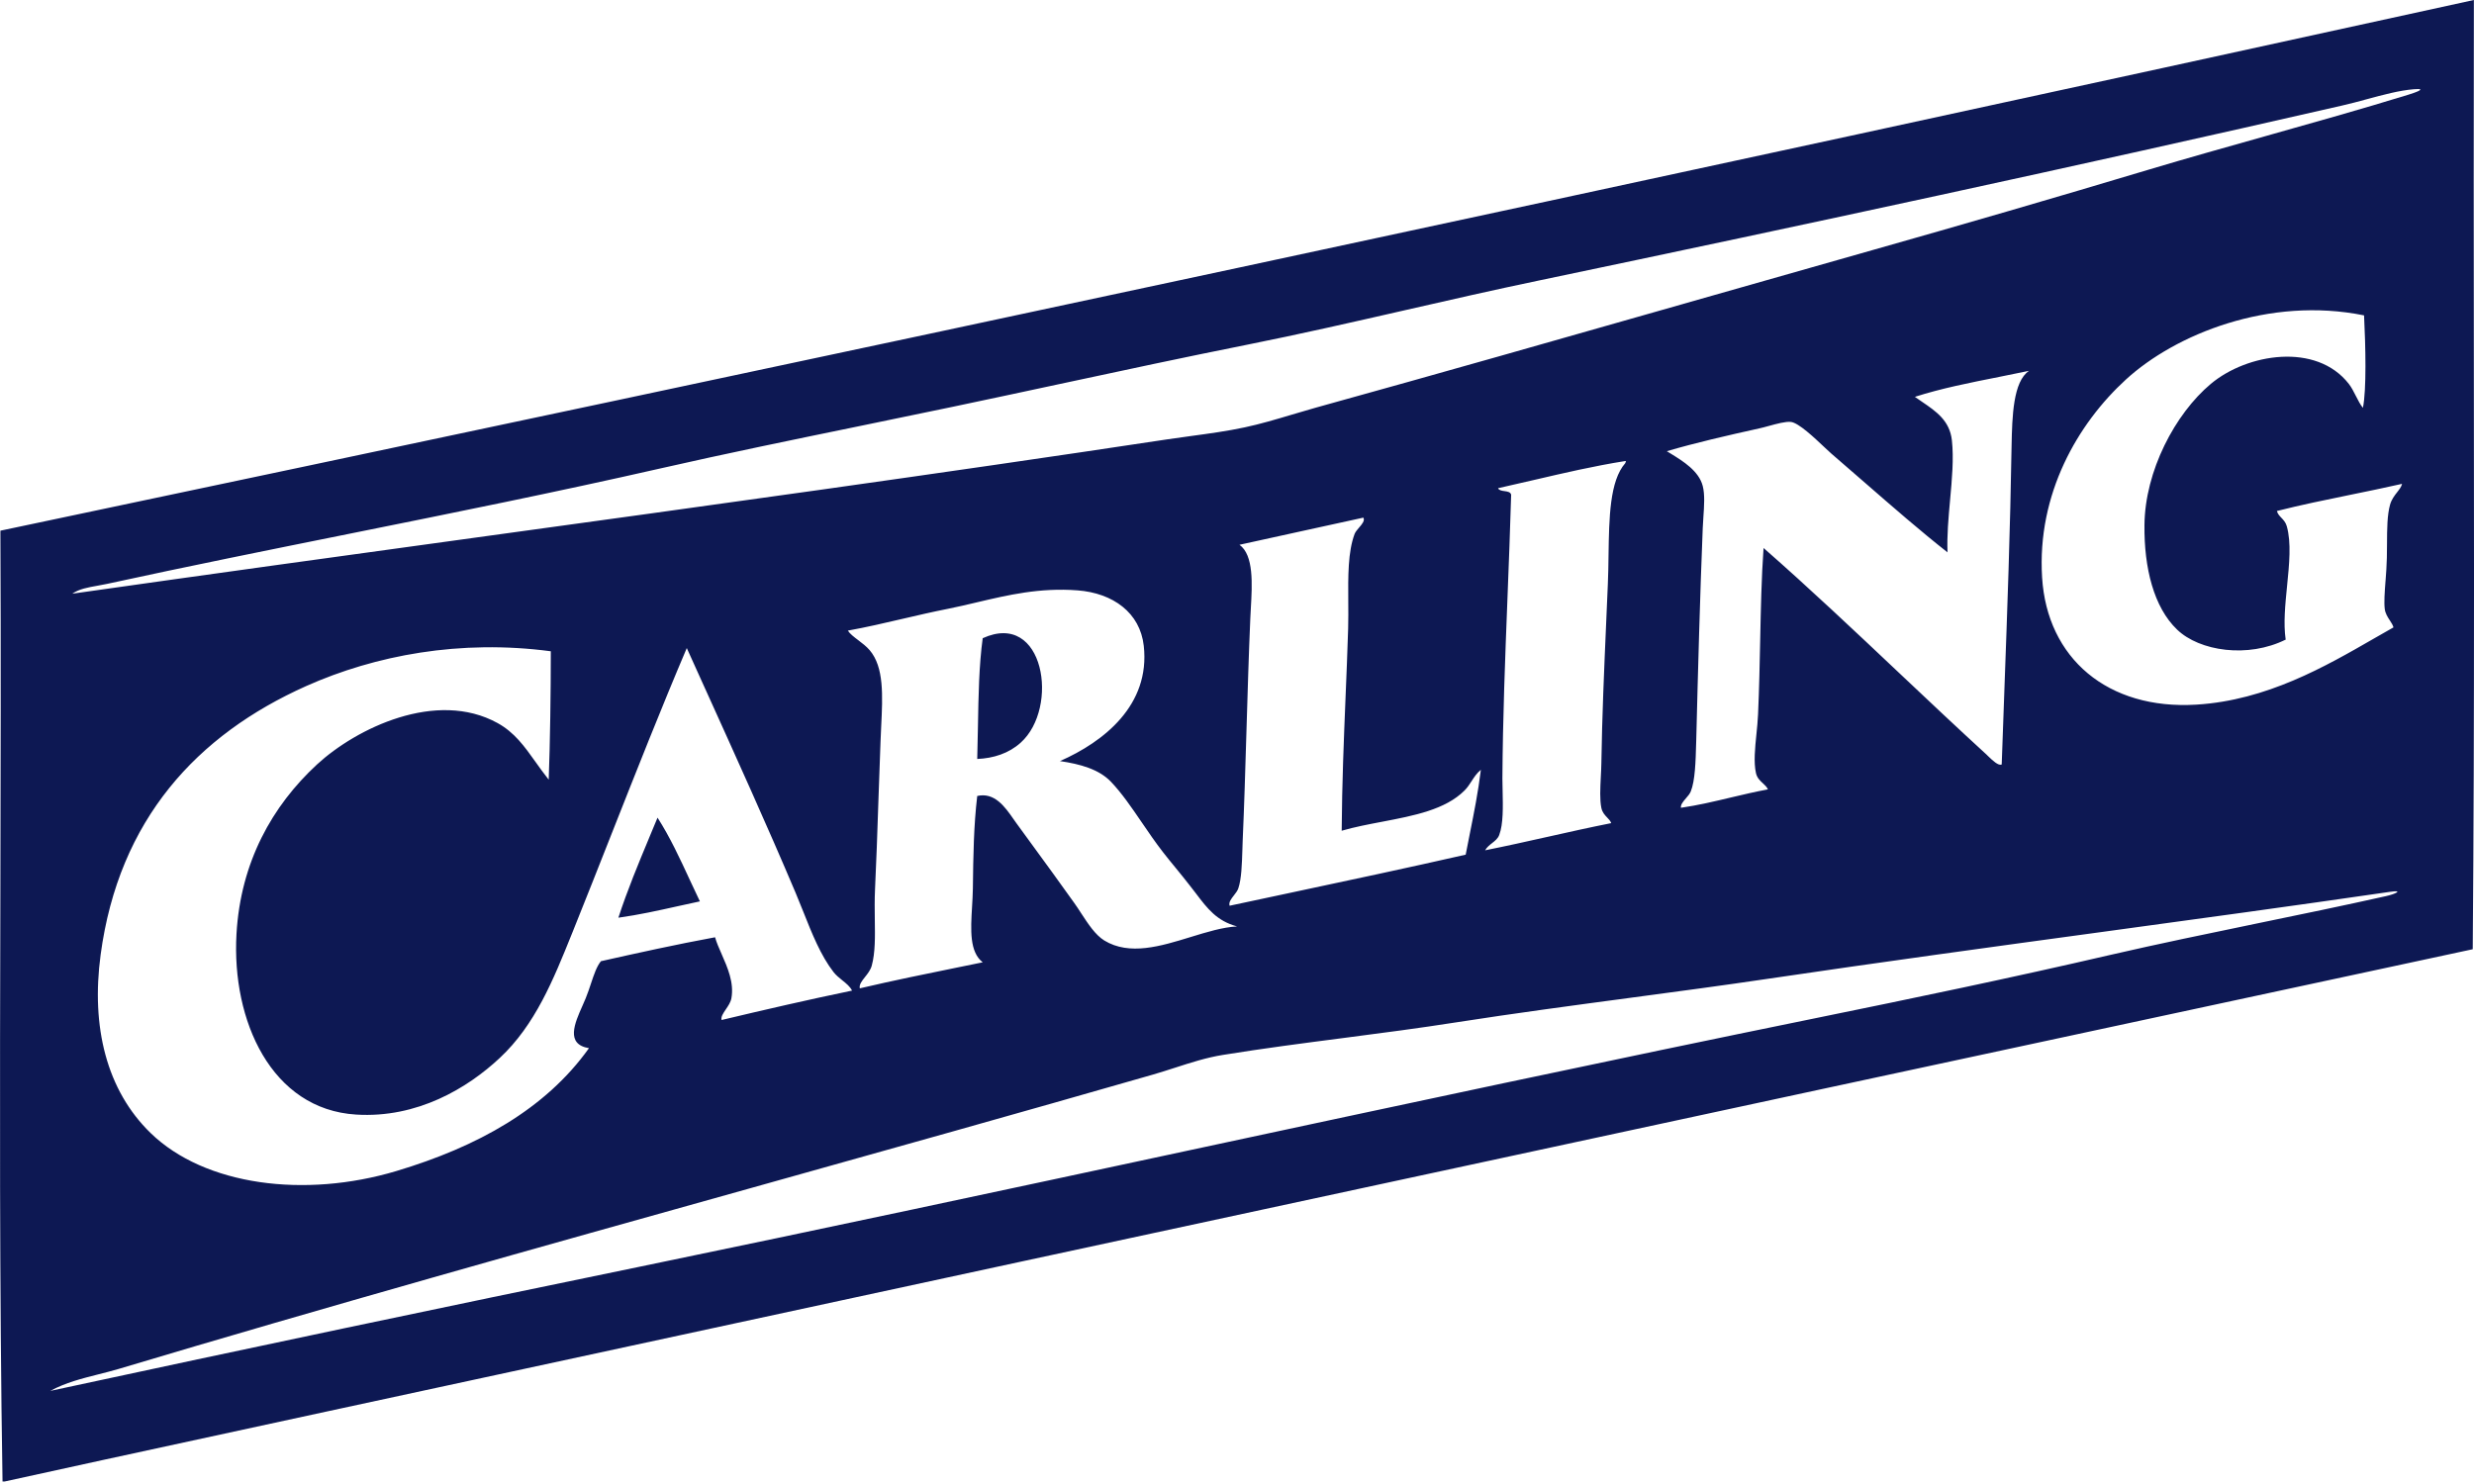 <svg width="80" height="48" viewBox="0 0 80 48" fill="none" xmlns="http://www.w3.org/2000/svg">
<path fill-rule="evenodd" clip-rule="evenodd" d="M76.231 13.724C76.035 14.02 75.84 14.316 75.525 14.498C75.22 12.877 72.985 12.472 71.374 13.16C71.879 12.495 72.963 11.885 74.151 11.963C74.811 12.008 75.225 12.281 75.698 12.559C75.808 12.891 76.14 13.255 76.226 13.72L76.231 13.724Z" fill="#0D1853"/>
<path fill-rule="evenodd" clip-rule="evenodd" d="M62.725 17.416C62.502 17.32 62.356 17.152 62.197 16.992C62.061 16.118 62.489 15.099 62.265 14.389C62.147 13.997 61.71 13.92 61.423 13.651C61.678 13 62.088 13.51 62.548 13.651C62.584 13.92 62.821 14.106 62.866 14.425C62.98 15.313 62.716 16.619 62.725 17.416Z" fill="#0D1853"/>
<path fill-rule="evenodd" clip-rule="evenodd" d="M53.79 15.026C54.245 15.226 54.596 15.536 54.846 15.941C54.796 18.185 54.714 20.739 54.6 23.188C54.546 24.33 54.773 25.755 53.931 26.178C54.059 23.479 54.068 20.347 54.214 17.42C54.232 17.015 54.332 16.501 54.25 16.155C54.159 15.777 53.708 15.681 53.476 15.381C53.494 15.204 53.717 15.035 53.795 15.03L53.79 15.026Z" fill="#0D1853"/>
<path fill-rule="evenodd" clip-rule="evenodd" d="M66.102 15.905C66.143 15.9 66.166 15.914 66.171 15.941C65.938 17.165 65.661 17.903 65.82 19.214C66.102 21.567 67.782 23.11 70.181 23.26C72.634 23.411 74.678 22.245 76.549 21.394C75.689 22.127 74.514 22.696 73.313 23.188C71.683 23.852 69.462 24.389 67.686 23.679C66.266 23.11 65.347 21.767 65.224 20.092C65.11 18.535 65.501 17.07 66.102 15.909V15.905Z" fill="#0D1853"/>
<path fill-rule="evenodd" clip-rule="evenodd" d="M48.342 24.558C48.15 24.599 48.032 24.717 47.813 24.735C47.868 23.283 47.85 21.831 47.918 20.375C47.973 19.291 48.141 18.167 48.059 17.102C48.046 16.897 48.059 16.797 47.955 16.646C48.1 16.601 48.178 16.305 48.305 16.364H48.373C48.724 17.206 48.528 18.581 48.478 19.742C48.405 21.358 48.428 23.028 48.337 24.562L48.342 24.558Z" fill="#0D1853"/>
<path fill-rule="evenodd" clip-rule="evenodd" d="M73.664 20.652C73.514 20.752 73.327 20.807 73.099 20.83C73.022 19.642 73.322 18.513 73.063 17.384C73.109 17.193 73.318 16.983 73.45 16.997C73.719 17.097 73.75 17.438 73.769 17.703C73.823 18.535 73.618 19.724 73.664 20.657V20.652Z" fill="#0D1853"/>
<path fill-rule="evenodd" clip-rule="evenodd" d="M39.934 18.153C40.375 18.768 40.143 20.324 40.111 21.426C40.038 23.784 40.066 26.023 39.829 28.318C39.792 28.682 39.801 29.173 39.301 29.233C39.378 26.679 39.437 24.171 39.547 21.458C39.588 20.388 39.774 19.259 39.51 18.363C39.638 18.303 39.811 18.103 39.934 18.153Z" fill="#0D1853"/>
<path fill-rule="evenodd" clip-rule="evenodd" d="M57.309 18.54C59.776 20.643 62.057 22.937 64.451 25.118C64.246 25.427 64.055 25.755 63.745 25.96C61.934 24.316 59.913 22.45 58.01 20.684C57.764 20.456 57.291 20.124 57.236 19.91C57.136 19.5 57.359 18.904 57.304 18.54H57.309Z" fill="#0D1853"/>
<path fill-rule="evenodd" clip-rule="evenodd" d="M27.202 20.83C27.744 21.121 28.249 21.549 28.258 22.482C28.276 24.608 28.049 27.457 28.012 29.797C28.003 30.534 28.117 31.417 27.557 31.768C27.166 31.545 27.366 31.003 27.38 30.644C27.475 28.636 27.548 26.447 27.589 24.417C27.607 23.597 27.83 22.587 27.589 21.954C27.457 21.613 27.079 21.485 26.883 21.18C27.011 21.085 27.047 20.898 27.202 20.83Z" fill="#0D1853"/>
<path fill-rule="evenodd" clip-rule="evenodd" d="M17.425 25.609C17.247 25.973 17.056 26.319 16.756 26.561C16.077 25.236 14.985 24.057 12.745 24.38C11.867 24.508 11.184 24.867 10.492 25.118C11.289 24.239 12.673 23.629 14.152 23.502C15.859 23.351 16.888 24.307 17.425 25.614V25.609Z" fill="#0D1853"/>
<path fill-rule="evenodd" clip-rule="evenodd" d="M48.2 25.331H48.305C48.264 26.146 48.496 27.234 47.813 27.407C47.868 26.779 48.096 26.028 48.2 25.331Z" fill="#0D1853"/>
<path fill-rule="evenodd" clip-rule="evenodd" d="M56.712 26.105C56.721 26.41 56.334 26.615 56.184 26.879C55.233 27.066 54.332 27.302 53.371 27.476C53.449 27.189 53.708 27.084 53.758 26.77C54.718 26.524 55.72 26.319 56.712 26.101V26.105Z" fill="#0D1853"/>
<path fill-rule="evenodd" clip-rule="evenodd" d="M39.479 30.639C39.451 30.803 39.228 31.062 39.128 31.272C37.977 31.367 37.012 32.146 35.719 31.8C34.526 31.481 33.944 30.134 33.22 29.16C32.692 28.45 32.141 27.821 31.777 27.262C31.809 26.834 31.736 26.52 31.882 26.206C32.314 26.397 32.583 26.861 32.865 27.262C33.411 28.026 33.975 28.809 34.553 29.619C34.84 30.02 35.104 30.489 35.432 30.744C36.488 31.568 38.245 30.726 39.479 30.639Z" fill="#0D1853"/>
<path fill-rule="evenodd" clip-rule="evenodd" d="M47.039 28.814C47.221 28.563 47.485 28.39 47.603 28.076C48.942 27.762 50.33 27.494 51.65 27.161C51.696 27.175 51.705 27.225 51.755 27.23C51.627 27.489 51.441 27.689 51.3 27.935C49.852 28.177 48.437 28.636 47.044 28.814H47.039Z" fill="#0D1853"/>
<path fill-rule="evenodd" clip-rule="evenodd" d="M21.257 27.298C21.672 27.812 21.931 28.477 22.209 29.128C21.863 29.205 21.535 29.296 21.152 29.337C21.02 29.069 20.875 28.818 20.766 28.527C20.948 28.136 21.098 27.712 21.257 27.298Z" fill="#0D1853"/>
<path fill-rule="evenodd" clip-rule="evenodd" d="M46.616 28.318C46.648 28.477 46.534 28.768 46.511 28.987C44.367 29.396 42.342 29.929 40.143 30.289C40.289 29.988 40.535 29.788 40.739 29.551C42.729 29.173 44.599 28.677 46.611 28.322L46.616 28.318Z" fill="#0D1853"/>
<path fill-rule="evenodd" clip-rule="evenodd" d="M3.532 28.354C3.587 28.345 3.591 28.386 3.637 28.39C3.054 30.038 2.617 32.196 3.041 34.053C3.801 37.39 7.096 39.356 11.271 38.696C13.155 38.395 14.757 37.745 16.228 37.08C15.791 37.513 15.181 37.836 14.575 38.136C12.868 38.978 10.542 39.839 8.034 39.684C4.825 39.483 2.444 37.353 2.23 34.162C2.071 31.782 2.786 29.92 3.532 28.358V28.354Z" fill="#0D1853"/>
<path fill-rule="evenodd" clip-rule="evenodd" d="M22.805 32.961C22.641 32.483 22.454 32.023 22.241 31.59C21.271 31.804 20.347 32.064 19.323 32.223C19.368 31.95 19.496 31.763 19.569 31.517C20.524 31.308 21.867 31.017 22.805 30.812C23.092 30.753 23.483 32.109 23.333 32.537C23.256 32.765 23.037 32.915 22.805 32.961Z" fill="#0D1853"/>
<path fill-rule="evenodd" clip-rule="evenodd" d="M31.353 31.695C31.253 31.959 31.071 32.141 30.93 32.364C28.094 33.02 25.245 33.666 22.35 34.262C22.454 34.026 22.659 33.889 22.7 33.593C25.563 32.938 28.44 32.3 31.353 31.695Z" fill="#0D1853"/>
<path fill-rule="evenodd" clip-rule="evenodd" d="M0.082 47.923C-0.02 41.63 -0.004 35.233 0.012 28.847C0.021 24.941 0.031 21.038 0.013 17.165C26.761 11.53 53.44 5.822 79.996 0C79.987 3.864 79.991 7.739 79.995 11.615V11.615L79.995 11.636C79.998 13.844 80 16.052 80 18.258V19.218C80 23.06 79.991 26.893 79.959 30.703C59.129 35.168 2.353 47.413 0.155 47.918H0.082V47.923ZM2.335 19.205L2.338 19.203C6.725 18.579 11.093 17.978 15.453 17.378C22.89 16.355 30.303 15.336 37.745 14.211C38.002 14.172 38.258 14.138 38.513 14.103L38.513 14.103C39.1 14.023 39.679 13.945 40.244 13.824C40.758 13.715 41.269 13.562 41.776 13.411C42.028 13.336 42.279 13.261 42.529 13.191C46.523 12.085 50.482 10.956 54.439 9.828L54.439 9.827C56.471 9.248 58.501 8.669 60.536 8.093C63.431 7.274 66.486 6.386 69.472 5.49C70.707 5.12 71.978 4.763 73.254 4.404C74.807 3.967 76.367 3.528 77.879 3.063C78.098 2.995 78.521 2.849 78.057 2.886C77.582 2.925 77.06 3.067 76.534 3.209C76.267 3.282 75.999 3.354 75.735 3.414C67.046 5.403 58.461 7.251 49.744 9.077C48.307 9.377 46.881 9.702 45.461 10.027C43.74 10.42 42.028 10.81 40.317 11.152C38.298 11.555 36.288 11.987 34.276 12.419L34.276 12.419C33.125 12.666 31.974 12.913 30.821 13.155C29.825 13.364 28.826 13.569 27.827 13.775L27.827 13.775C25.653 14.221 23.478 14.668 21.326 15.158C18.022 15.91 14.681 16.583 11.345 17.255L11.345 17.255L11.345 17.255C8.706 17.786 6.071 18.317 3.46 18.886C3.36 18.908 3.256 18.927 3.152 18.945L3.152 18.945C2.856 18.997 2.556 19.049 2.338 19.203L2.326 19.205H2.335ZM73.955 18.954C73.895 19.557 73.834 20.165 73.909 20.679L73.918 20.684C72.689 21.299 71.124 21.062 70.4 20.365C69.644 19.642 69.33 18.367 69.344 16.988C69.358 15.235 70.336 13.383 71.488 12.418C72.658 11.434 74.902 11.066 75.953 12.418C76.038 12.527 76.11 12.668 76.18 12.807C76.253 12.951 76.325 13.092 76.408 13.191C76.527 12.609 76.495 11.202 76.445 10.201C73.377 9.577 70.341 10.811 68.743 12.277C67.186 13.701 65.866 15.977 66.034 18.677C66.194 21.289 68.151 22.969 71.028 22.791C73.296 22.651 75.186 21.563 76.767 20.652C76.982 20.528 77.192 20.407 77.396 20.293C77.377 20.218 77.33 20.146 77.279 20.068C77.209 19.961 77.132 19.844 77.114 19.696C77.087 19.48 77.111 19.157 77.138 18.799V18.799V18.799V18.799L77.138 18.799L77.139 18.798L77.139 18.798C77.157 18.555 77.177 18.296 77.182 18.044C77.185 17.891 77.186 17.743 77.187 17.599V17.599V17.598V17.598V17.597V17.597V17.596C77.189 17.098 77.192 16.657 77.287 16.319C77.336 16.15 77.43 16.029 77.514 15.922C77.586 15.829 77.651 15.746 77.674 15.65C77.124 15.775 76.564 15.889 76.005 16.004L76.004 16.004C75.202 16.168 74.4 16.332 73.627 16.528C73.649 16.62 73.707 16.681 73.77 16.747C73.838 16.818 73.91 16.894 73.946 17.02C74.096 17.552 74.026 18.25 73.955 18.954ZM64.296 24.465C64.438 24.601 64.621 24.778 64.728 24.726C64.755 23.945 64.784 23.154 64.813 22.354L64.813 22.35L64.813 22.349C64.908 19.756 65.005 17.077 65.047 14.421C65.065 13.465 65.097 12.34 65.612 11.994C65.289 12.063 64.962 12.128 64.635 12.193C63.702 12.378 62.766 12.563 61.92 12.836C61.997 12.892 62.077 12.946 62.156 12.999C62.605 13.305 63.047 13.604 63.117 14.243C63.181 14.829 63.12 15.501 63.058 16.178L63.058 16.178C63.006 16.753 62.953 17.331 62.976 17.866C62.119 17.193 61.209 16.401 60.312 15.62C59.942 15.297 59.573 14.976 59.212 14.666C59.16 14.622 59.087 14.553 59 14.47C58.675 14.163 58.161 13.675 57.91 13.647C57.744 13.628 57.457 13.706 57.198 13.777L57.198 13.777C57.086 13.808 56.979 13.837 56.89 13.856C55.88 14.079 54.81 14.325 53.899 14.594C53.942 14.621 53.988 14.649 54.035 14.678L54.036 14.678L54.036 14.678L54.036 14.679L54.037 14.679L54.037 14.679C54.422 14.916 54.935 15.233 55.06 15.718C55.132 15.994 55.106 16.364 55.081 16.728C55.073 16.85 55.065 16.971 55.06 17.088C54.974 19.2 54.905 21.731 54.851 23.911L54.847 24.039C54.831 24.631 54.813 25.256 54.673 25.6C54.642 25.677 54.578 25.751 54.515 25.823C54.425 25.928 54.339 26.029 54.355 26.128C54.92 26.045 55.447 25.919 55.973 25.794C56.366 25.701 56.759 25.608 57.168 25.532C57.135 25.456 57.073 25.398 57.007 25.337C56.914 25.252 56.815 25.16 56.781 25.004C56.704 24.653 56.75 24.201 56.796 23.748L56.796 23.748C56.818 23.531 56.84 23.313 56.849 23.106C56.886 22.27 56.902 21.474 56.918 20.704V20.704C56.939 19.672 56.959 18.688 57.027 17.725C58.504 19.02 59.975 20.41 61.433 21.787L61.433 21.787C62.374 22.675 63.309 23.558 64.237 24.407L64.265 24.435L64.296 24.465ZM50.045 27.067L50.045 27.067C49.375 27.217 48.705 27.367 48.023 27.503C48.08 27.402 48.166 27.335 48.249 27.27C48.343 27.196 48.434 27.125 48.478 27.011C48.614 26.657 48.6 26.088 48.589 25.578V25.578V25.578V25.578V25.578V25.578C48.586 25.439 48.582 25.305 48.582 25.181C48.594 23.229 48.67 21.289 48.746 19.347L48.746 19.347L48.746 19.347C48.789 18.233 48.833 17.118 48.865 16C48.843 15.912 48.746 15.899 48.649 15.885C48.56 15.873 48.472 15.86 48.441 15.791C48.839 15.703 49.231 15.612 49.624 15.52L49.624 15.52L49.624 15.52C50.582 15.297 51.539 15.073 52.556 14.912C52.587 14.92 52.58 14.93 52.57 14.945C52.564 14.955 52.556 14.966 52.556 14.98C52.05 15.552 52.032 16.753 52.014 17.959C52.01 18.271 52.005 18.584 51.992 18.886C51.975 19.296 51.956 19.713 51.938 20.135L51.938 20.137V20.137V20.137V20.137V20.137V20.137C51.872 21.636 51.804 23.195 51.782 24.69C51.78 24.833 51.772 24.983 51.764 25.133L51.764 25.134C51.746 25.501 51.727 25.867 51.782 26.133C51.814 26.28 51.894 26.363 51.968 26.441C52.023 26.497 52.074 26.551 52.101 26.624C51.407 26.762 50.726 26.914 50.046 27.067L50.046 27.067L50.046 27.067L50.046 27.067L50.045 27.067ZM44.086 16.743L44.086 16.742H44.09L44.086 16.743ZM42.085 17.181C42.752 17.035 43.418 16.888 44.086 16.743C44.141 16.839 44.046 16.95 43.949 17.063C43.889 17.133 43.829 17.203 43.803 17.27C43.586 17.848 43.592 18.641 43.598 19.45V19.45V19.45C43.6 19.744 43.602 20.04 43.594 20.329C43.571 21.076 43.541 21.813 43.51 22.558L43.51 22.558C43.454 23.927 43.396 25.325 43.385 26.87C43.804 26.748 44.253 26.663 44.7 26.578C45.724 26.382 46.737 26.189 47.358 25.568C47.451 25.475 47.517 25.372 47.584 25.269C47.667 25.14 47.75 25.01 47.886 24.899C47.798 25.619 47.663 26.294 47.528 26.968L47.528 26.968L47.528 26.968C47.483 27.193 47.438 27.418 47.395 27.644C45.503 28.074 43.589 28.481 41.675 28.888C41.037 29.024 40.398 29.16 39.761 29.296C39.725 29.184 39.812 29.073 39.901 28.96C39.959 28.885 40.018 28.81 40.043 28.732C40.145 28.428 40.159 27.956 40.174 27.486C40.177 27.385 40.18 27.284 40.184 27.184C40.232 26.112 40.268 24.9 40.305 23.672V23.672V23.672V23.672V23.672C40.342 22.424 40.38 21.16 40.43 20.01C40.435 19.906 40.441 19.797 40.447 19.684L40.447 19.683C40.492 18.893 40.546 17.955 40.08 17.621C40.749 17.475 41.417 17.328 42.085 17.181L42.085 17.181ZM19.992 29.683L19.996 29.683L19.996 29.683H19.992ZM19.996 29.683C20.29 28.782 20.642 27.937 20.994 27.092L20.994 27.091L20.994 27.091C21.084 26.877 21.173 26.662 21.262 26.447C21.663 27.071 21.987 27.771 22.311 28.472L22.311 28.472L22.311 28.472L22.311 28.472L22.311 28.472C22.417 28.7 22.523 28.929 22.632 29.155C22.382 29.207 22.135 29.262 21.889 29.317C21.273 29.454 20.658 29.591 19.996 29.683ZM17.811 21.066C17.811 22.382 17.788 24.048 17.743 25.218C17.586 25.022 17.448 24.828 17.314 24.64C16.959 24.141 16.636 23.689 16.091 23.388C14.111 22.295 11.521 23.556 10.251 24.726C8.803 26.064 7.779 27.885 7.647 30.211C7.487 33.015 8.776 35.883 11.516 36.051C13.492 36.174 15.117 35.196 16.159 34.221C17.305 33.152 17.891 31.695 18.486 30.219L18.486 30.219L18.517 30.143C18.946 29.076 19.365 28.014 19.782 26.957C20.581 24.933 21.371 22.929 22.208 20.962C22.405 21.397 22.607 21.842 22.811 22.296L22.812 22.297L22.812 22.297L22.812 22.297L22.812 22.297C23.771 24.416 24.805 26.699 25.727 28.878C25.811 29.077 25.892 29.28 25.973 29.483L25.973 29.483C26.256 30.195 26.538 30.907 26.956 31.445C27.032 31.542 27.134 31.625 27.234 31.706C27.364 31.81 27.491 31.913 27.552 32.041C26.123 32.337 24.726 32.66 23.333 32.992C23.306 32.891 23.384 32.776 23.47 32.649C23.546 32.537 23.628 32.417 23.651 32.287C23.742 31.787 23.526 31.294 23.335 30.86C23.249 30.665 23.168 30.482 23.123 30.316C21.867 30.548 20.647 30.817 19.432 31.09C19.294 31.26 19.207 31.52 19.11 31.812L19.11 31.812L19.11 31.812C19.059 31.964 19.006 32.125 18.94 32.287C18.909 32.365 18.871 32.448 18.833 32.535L18.833 32.535L18.833 32.535C18.584 33.094 18.28 33.777 19.045 33.903C17.638 35.878 15.431 37.094 12.818 37.877C9.854 38.764 6.623 38.35 4.87 36.648C3.445 35.264 2.94 33.211 3.254 30.88C3.841 26.501 6.377 23.766 9.9 22.191C12.135 21.194 14.88 20.675 17.816 21.066H17.811ZM31.777 20.643C33.771 19.733 34.263 22.892 33.006 24.021C32.619 24.371 32.123 24.526 31.6 24.549C31.61 24.201 31.616 23.848 31.623 23.496L31.623 23.496C31.64 22.508 31.657 21.522 31.777 20.643ZM35.924 25.286C35.537 24.881 34.927 24.712 34.272 24.617H34.276C35.692 23.993 37.199 22.81 36.985 20.889C36.866 19.819 35.992 19.182 34.841 19.095C33.627 19.002 32.59 19.246 31.587 19.483L31.587 19.483L31.587 19.483C31.274 19.557 30.964 19.63 30.653 19.692C30.159 19.789 29.675 19.902 29.19 20.015C28.606 20.151 28.021 20.288 27.416 20.397C27.485 20.504 27.614 20.602 27.753 20.707L27.753 20.707C27.881 20.804 28.017 20.908 28.122 21.03C28.588 21.579 28.544 22.486 28.494 23.507L28.494 23.508L28.494 23.508C28.486 23.664 28.479 23.823 28.473 23.984C28.449 24.57 28.427 25.225 28.405 25.887C28.371 26.902 28.336 27.934 28.295 28.768C28.279 29.106 28.284 29.435 28.288 29.747C28.296 30.303 28.304 30.809 28.19 31.231C28.151 31.375 28.056 31.495 27.969 31.604C27.867 31.733 27.776 31.848 27.803 31.968C28.868 31.718 29.964 31.495 31.06 31.272L31.062 31.272C31.3 31.224 31.539 31.175 31.777 31.126C31.347 30.789 31.388 30.082 31.432 29.338C31.444 29.138 31.456 28.935 31.459 28.736C31.472 27.671 31.486 26.711 31.6 25.746C32.16 25.616 32.5 26.102 32.77 26.49L32.771 26.491C32.803 26.537 32.834 26.582 32.865 26.624C33.022 26.839 33.174 27.048 33.325 27.255L33.335 27.269L33.336 27.27L33.336 27.27C33.805 27.912 34.254 28.527 34.727 29.192C34.806 29.301 34.884 29.42 34.962 29.541C35.187 29.886 35.42 30.242 35.71 30.421C36.525 30.917 37.533 30.606 38.502 30.308C39.026 30.147 39.539 29.989 40.003 29.965C39.347 29.789 39.044 29.389 38.675 28.902C38.616 28.825 38.555 28.745 38.491 28.664C38.335 28.462 38.176 28.267 38.02 28.076C37.879 27.905 37.742 27.737 37.613 27.571C37.364 27.251 37.137 26.918 36.917 26.595C36.589 26.114 36.275 25.654 35.924 25.286ZM3.189 44.451L3.189 44.451L3.189 44.451C3.397 44.398 3.605 44.346 3.81 44.286C10.553 42.267 17.398 40.353 24.252 38.436L24.252 38.436C28.604 37.218 32.959 36 37.294 34.754C37.528 34.686 37.76 34.611 37.991 34.537C38.504 34.371 39.013 34.206 39.547 34.121C40.83 33.913 42.131 33.744 43.444 33.574C44.657 33.416 45.88 33.258 47.108 33.065C48.975 32.774 50.868 32.521 52.741 32.271L52.741 32.271C54.238 32.071 55.722 31.873 57.167 31.659C60.79 31.123 64.362 30.636 67.921 30.151L67.921 30.151L67.921 30.151C71.043 29.725 74.156 29.301 77.287 28.846C77.724 28.782 77.478 28.914 77.146 28.987C75.776 29.293 74.391 29.579 73.013 29.863C71.401 30.196 69.8 30.527 68.247 30.885C65.047 31.627 61.852 32.291 58.752 32.924C51.979 34.306 45.209 35.758 38.446 37.209L38.446 37.209C32.513 38.482 26.584 39.754 20.661 40.977C14.302 42.288 7.966 43.621 1.634 44.987H1.629C2.117 44.721 2.655 44.586 3.189 44.451Z" fill="#0D1853"/>
<path fill-rule="evenodd" clip-rule="evenodd" d="M32.829 23.852C32.92 22.81 32.756 22.027 31.95 21.881C31.932 21.581 31.973 21.344 31.987 21.071C33.68 20.329 33.771 23.311 32.829 23.848V23.852Z" fill="#0D1853"/>
</svg>
